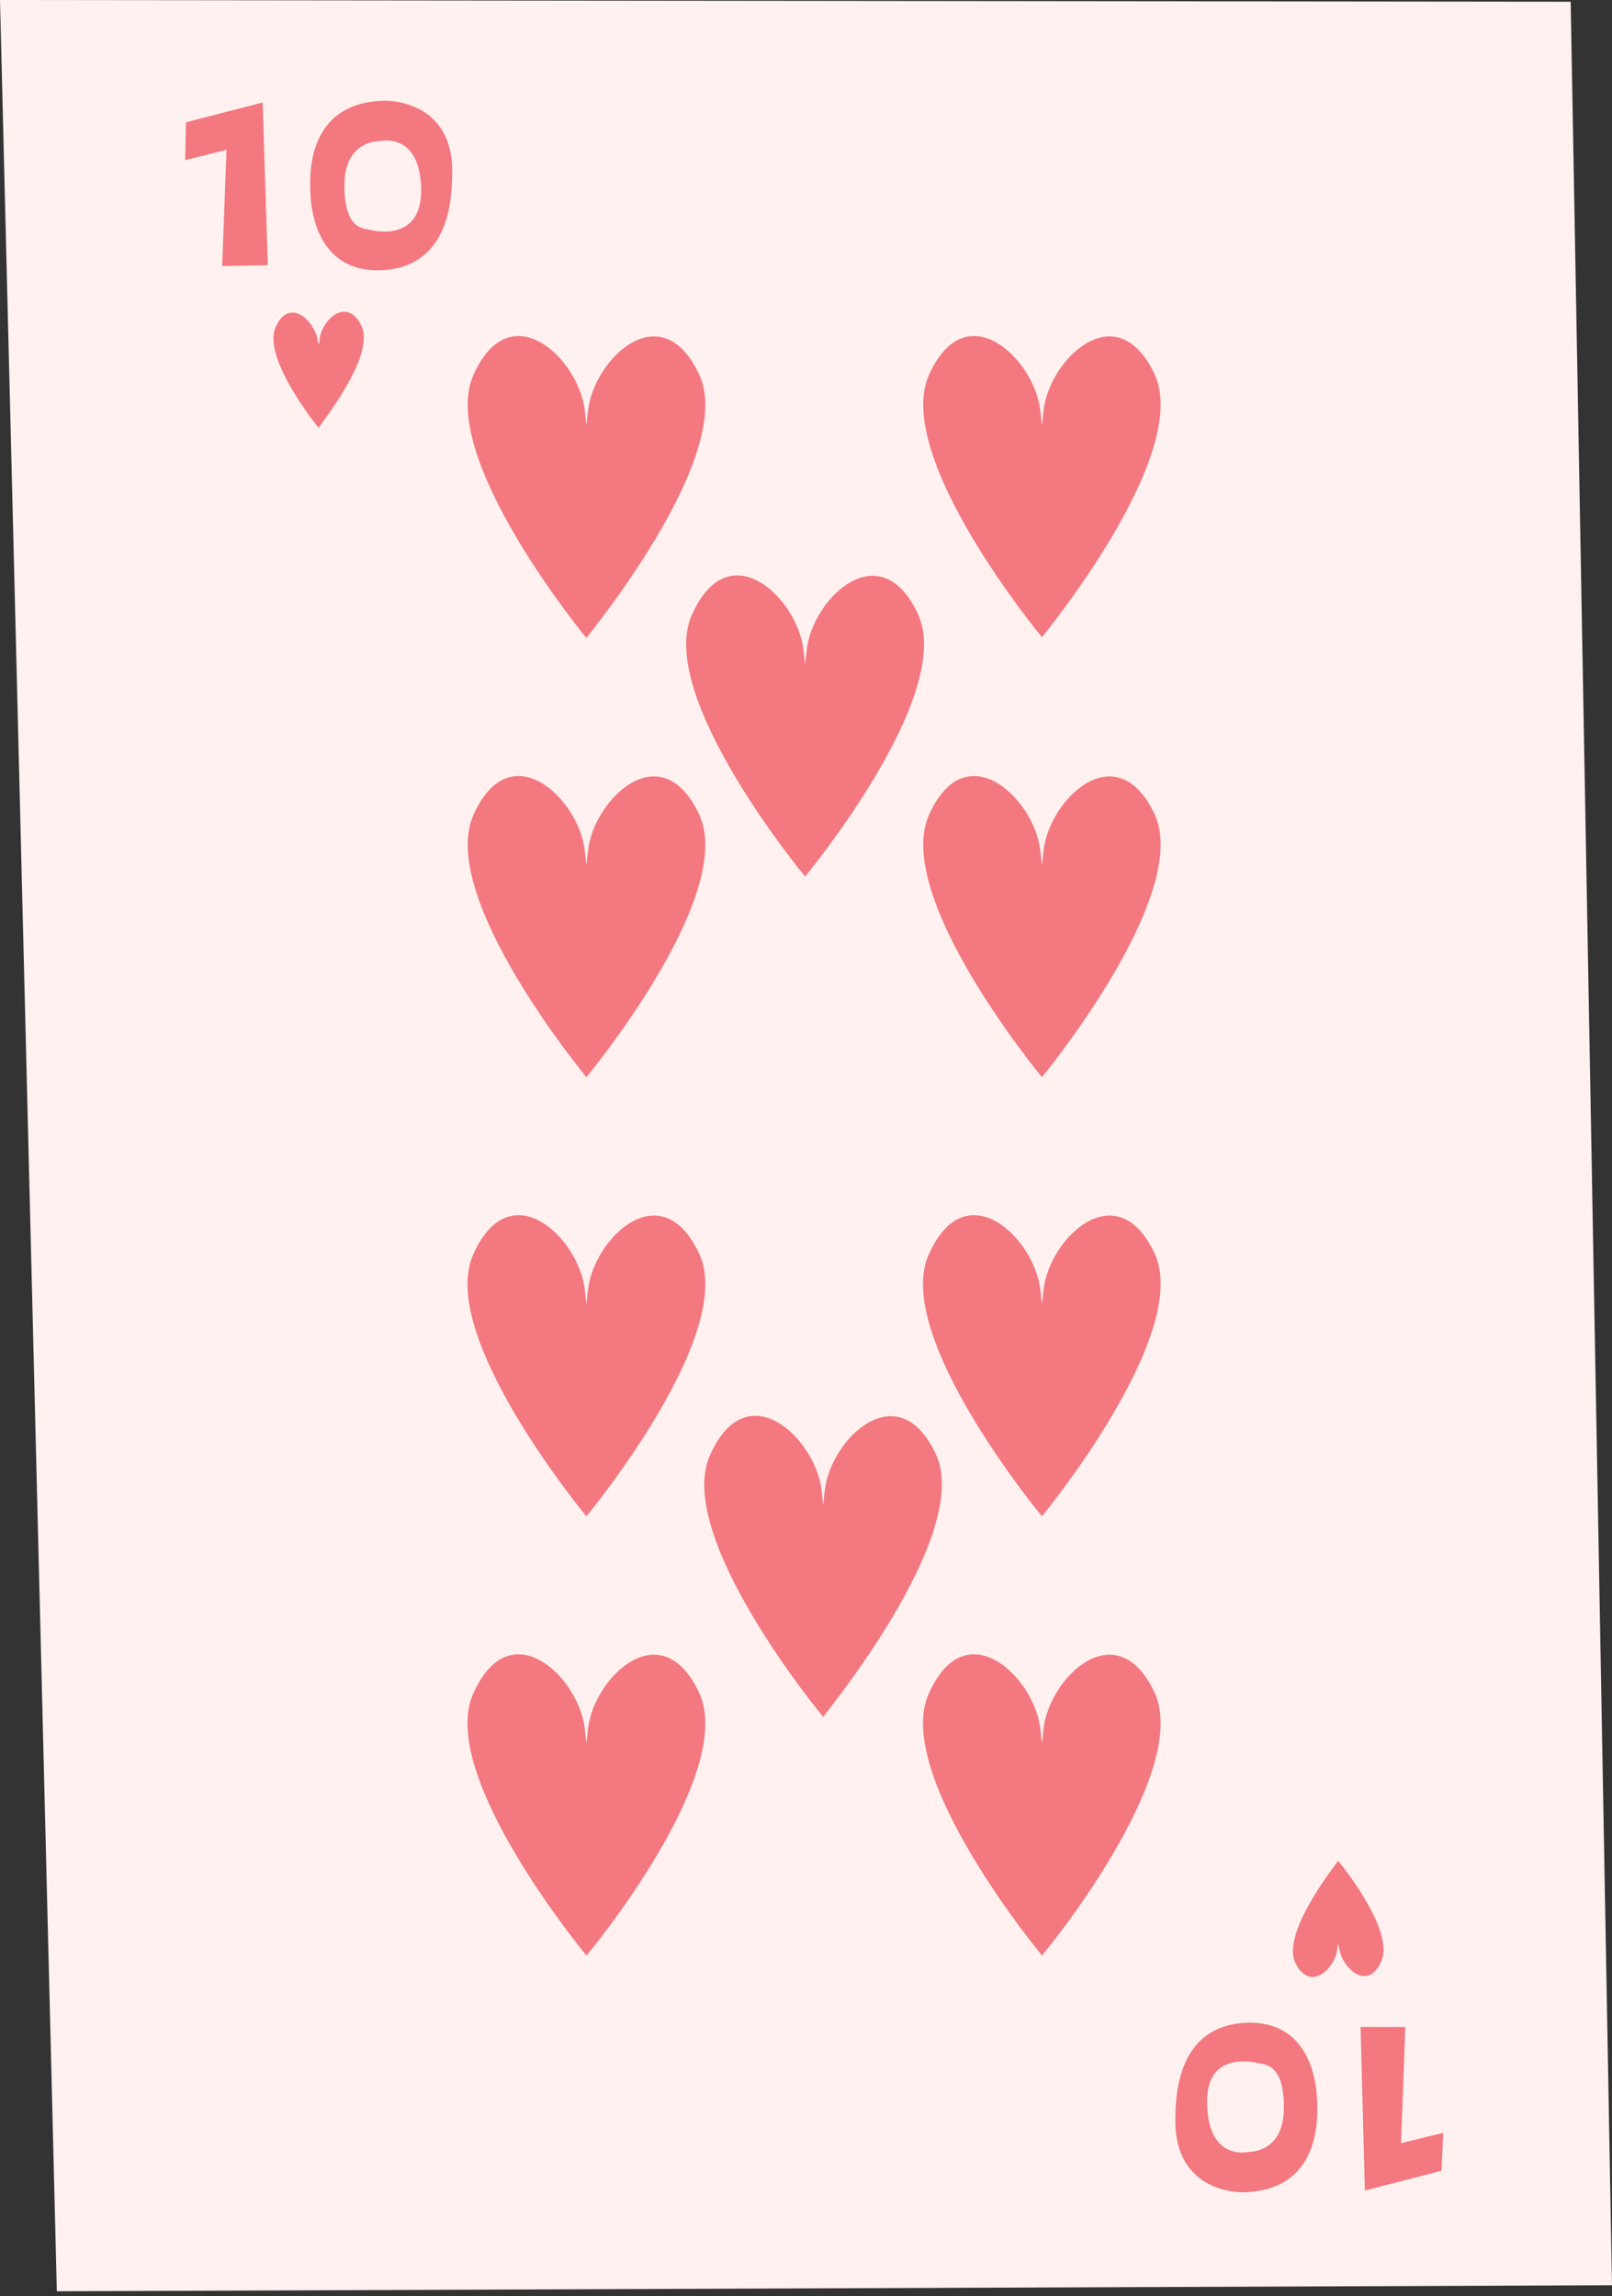 <svg width="245" height="349" fill="none" xmlns="http://www.w3.org/2000/svg"><rect width="100%" height="100%" fill="#333333" stroke="none"/><path d="M245 347.345l-236.362.916L0 0l238.718.262L245 347.345z" fill="#FEF1F0"/><path d="M106.27 56.93c-5.759-12.302-15.967-2.355-16.883 5.367-.131.785-.131 1.57-.262 2.225-.13-.655-.13-1.44-.262-2.225-.916-7.722-11.255-17.8-16.883-5.366-5.627 12.433 17.145 40.048 17.145 40.048v-.262.262c0-.131 22.903-27.746 17.145-40.048zM106.27 123.808c-5.759-12.303-15.967-2.356-16.883 5.366-.131.785-.131 1.57-.262 2.224-.13-.654-.13-1.439-.262-2.224-.916-7.722-11.255-17.8-16.883-5.366-5.627 12.433 17.145 39.917 17.145 39.917v-.262.262s22.903-27.615 17.145-39.917zM106.269 190.554c-5.759-12.303-15.967-2.356-16.883 5.366-.13.785-.13 1.57-.262 2.225-.13-.655-.13-1.44-.261-2.225-.917-7.722-11.256-17.8-16.883-5.366-5.759 12.302 17.144 39.917 17.144 39.917v-.262.262s22.904-27.615 17.145-39.917zM106.269 257.302c-5.759-12.303-15.967-2.356-16.883 5.366-.13.785-.13 1.57-.262 2.225-.13-.655-.13-1.44-.261-2.225-.917-7.722-11.256-17.799-16.883-5.366-5.759 12.302 17.144 39.917 17.144 39.917v-.262.262c0 .131 22.904-27.484 17.145-39.917zM175.504 56.93c-5.758-12.302-15.967-2.355-16.883 5.367-.131.785-.131 1.57-.262 2.225-.13-.655-.13-1.44-.261-2.225-.916-7.722-11.256-17.8-16.883-5.366-5.628 12.433 17.144 39.917 17.144 39.917v-.262.262s22.773-27.615 17.145-39.917zM175.504 123.808c-5.758-12.303-15.967-2.356-16.883 5.366-.131.785-.131 1.57-.262 2.224-.13-.654-.13-1.439-.261-2.224-.916-7.722-11.256-17.8-16.883-5.366-5.628 12.433 17.144 39.917 17.144 39.917v-.262.262s22.773-27.615 17.145-39.917zM175.503 190.554c-5.758-12.303-15.966-2.356-16.883 5.366-.13.785-.13 1.57-.261 2.225-.131-.655-.131-1.44-.262-2.225-.916-7.722-11.255-17.8-16.883-5.366-5.759 12.302 17.145 39.917 17.145 39.917v-.262.262s22.772-27.615 17.144-39.917zM175.503 257.302c-5.758-12.303-15.966-2.356-16.883 5.366-.13.785-.13 1.57-.261 2.225-.131-.655-.131-1.44-.262-2.225-.916-7.722-11.255-17.799-16.883-5.366-5.759 12.302 17.145 39.917 17.145 39.917v-.262.262c0 .131 22.772-27.484 17.144-39.917zM142.257 221.05c-5.758-12.303-15.967-2.356-16.883 5.366-.131.785-.131 1.57-.261 2.225-.131-.655-.131-1.44-.262-2.225-.916-7.722-11.256-17.799-16.883-5.366-5.759 12.302 17.145 39.917 17.145 39.917v-.262.262c-.131 0 22.772-27.615 17.144-39.917zM139.507 93.315c-5.758-12.302-15.967-2.355-16.883 5.366-.131.786-.131 1.571-.261 2.225-.131-.654-.131-1.44-.262-2.225-.916-7.721-11.256-17.799-16.883-5.366-5.759 12.303 17.145 39.918 17.145 39.918v-.262.262s22.903-27.615 17.144-39.918zM28.271 18.586l-.13 5.759 6.282-1.57-.655 17.668 6.937-.131-.785-24.736-11.649 3.01zM58.24 15.314c-12.04.392-11.254 12.04-10.993 15.05.262 3.01 1.702 10.732 10.209 10.732 8.245-.13 11.124-6.282 11.255-14.003.654-12.303-10.47-11.78-10.47-11.78zm-1.962 19.631c-1.047-.262-3.926 0-3.926-6.805 0-6.806 5.235-6.675 5.235-6.675s6.02-1.57 6.412 6.805c.393 8.377-6.674 6.937-7.721 6.675zM219.087 329.94l.262-5.758-6.413 1.57.655-17.668h-6.806l.655 24.866 11.647-3.01zM189.113 333.212c12.041-.392 11.256-12.04 10.994-15.05-.262-3.011-1.702-10.732-10.209-10.732-8.245.131-11.124 6.282-11.255 14.003-.523 12.303 10.47 11.779 10.47 11.779zm2.094-19.631c1.047.262 3.926 0 3.926 6.805 0 6.806-5.235 6.675-5.235 6.675s-6.02 1.571-6.413-6.805c-.523-8.377 6.544-6.937 7.722-6.675zM54.97 49.602c-2.225-4.712-6.151-.916-6.413 2.094 0 .261-.131.654-.131.916 0-.262 0-.524-.131-.785-.393-3.01-4.319-6.806-6.413-2.094-2.094 4.711 6.544 15.312 6.544 15.312v-.13.13c0-.262 8.638-10.732 6.544-15.443zM196.835 298.266c2.225 4.711 6.151.916 6.413-2.094 0-.262.131-.655.131-.917 0 .262 0 .524.131.786.393 3.01 4.319 6.805 6.413 2.094 2.225-4.712-6.544-15.313-6.544-15.313v.131-.131c0 .131-8.638 10.732-6.544 15.444z" fill="#F37880"/></svg>